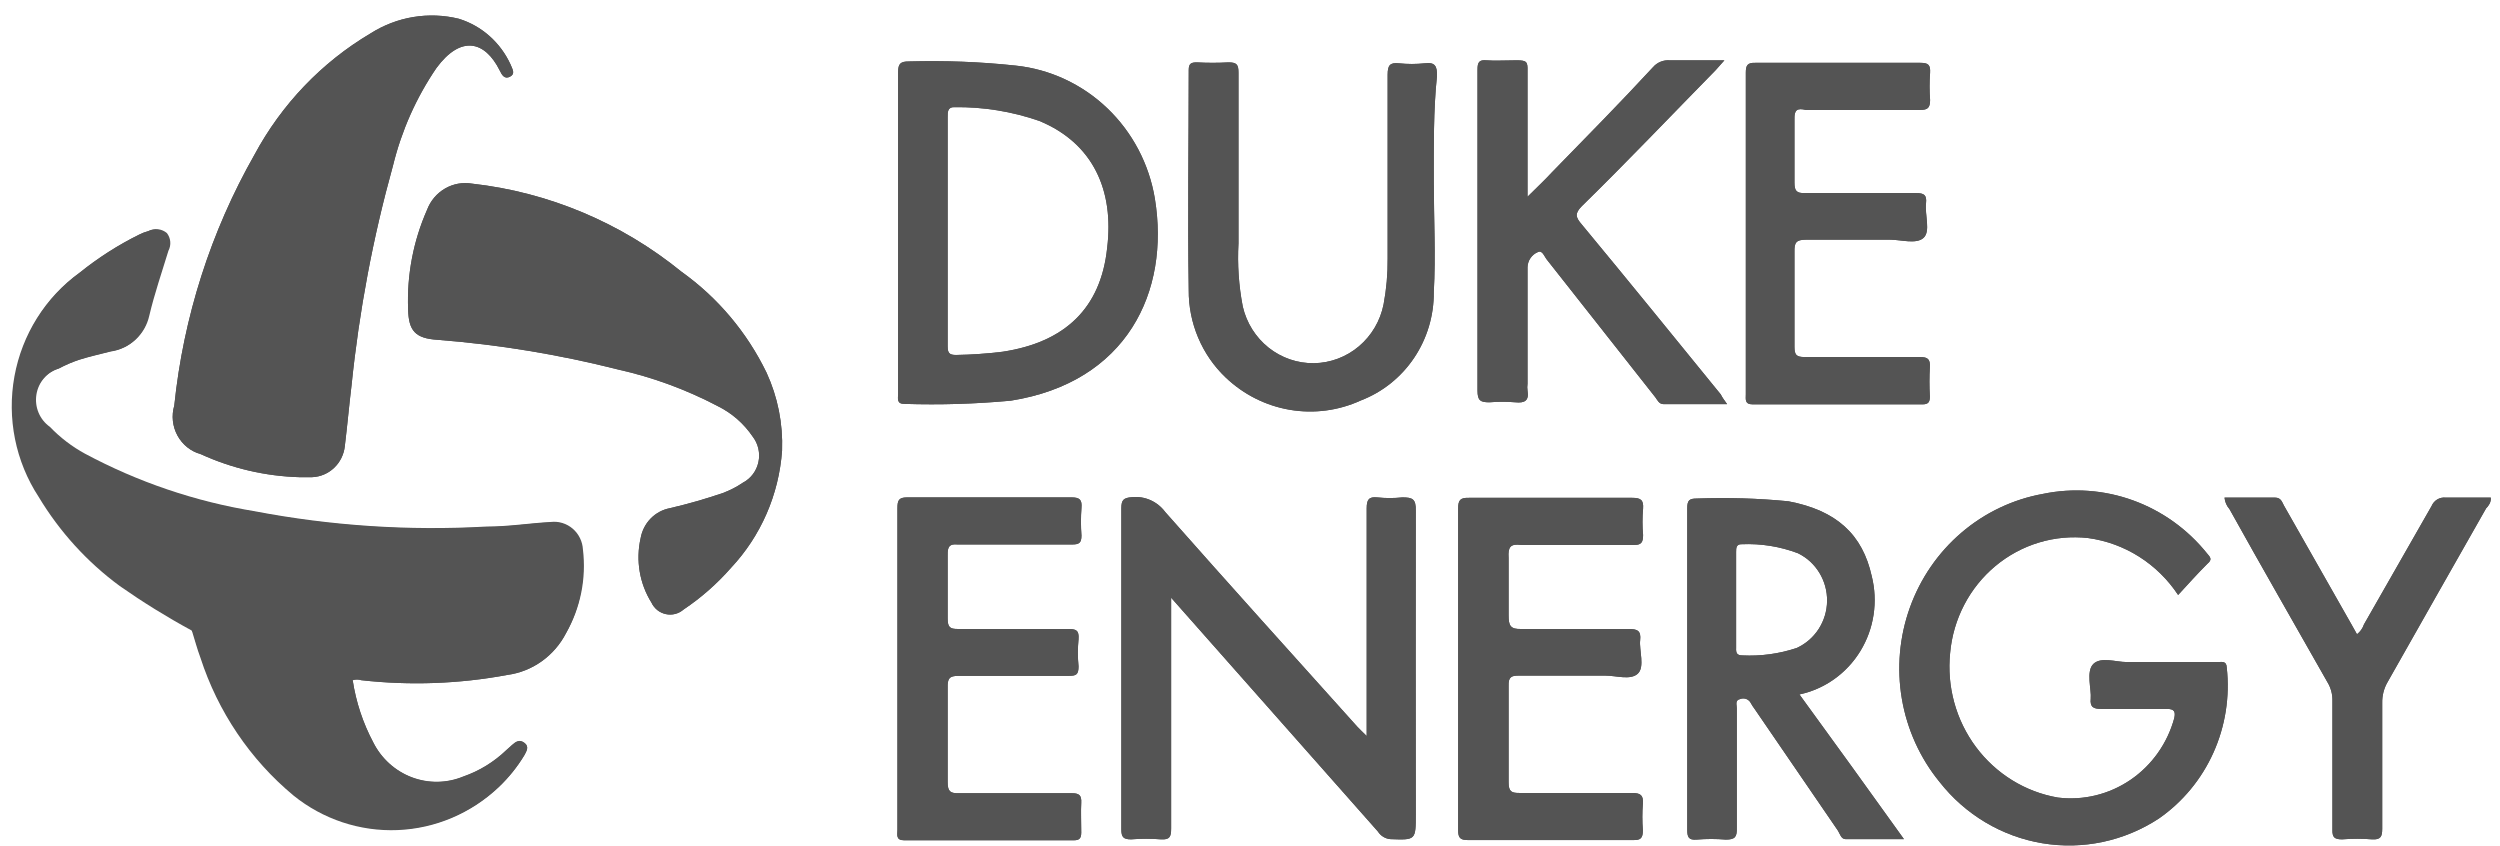 <svg width="136" height="46" viewBox="0 0 136 46" fill="none" xmlns="http://www.w3.org/2000/svg">
<path d="M27.729 4.181C27.435 4.318 27.3 4.068 27.19 3.843C26.369 2.194 25.058 1.919 23.746 3.693C22.647 5.302 21.846 7.101 21.381 9.003C20.293 12.911 19.539 16.907 19.126 20.948C18.991 22.06 18.893 23.172 18.758 24.271C18.709 24.723 18.503 25.141 18.177 25.45C17.851 25.76 17.427 25.94 16.982 25.958H16.271C14.427 25.903 12.611 25.478 10.928 24.709C10.66 24.635 10.409 24.508 10.19 24.334C9.972 24.16 9.79 23.943 9.655 23.696C9.52 23.449 9.435 23.177 9.405 22.896C9.375 22.615 9.401 22.331 9.481 22.06C9.978 17.25 11.465 12.6 13.844 8.416C15.319 5.672 17.502 3.391 20.155 1.819C20.864 1.368 21.654 1.064 22.479 0.927C23.303 0.79 24.147 0.821 24.959 1.02C25.575 1.21 26.145 1.531 26.631 1.962C27.116 2.393 27.507 2.923 27.778 3.518C27.888 3.793 28.048 4.018 27.729 4.181Z" fill="#545454"/>
<path d="M30.793 34.441C30.478 35.052 30.025 35.577 29.47 35.973C28.916 36.369 28.277 36.623 27.606 36.715C24.983 37.204 22.304 37.301 19.653 37.003C19.502 36.953 19.339 36.953 19.187 37.003C19.367 38.184 19.744 39.325 20.302 40.376C20.743 41.255 21.491 41.934 22.398 42.279C23.306 42.623 24.307 42.609 25.204 42.238C26.076 41.935 26.875 41.445 27.545 40.801L27.851 40.526C28.06 40.339 28.268 40.201 28.538 40.414C28.807 40.626 28.623 40.851 28.538 41.063C28.157 41.694 27.695 42.269 27.165 42.775C25.665 44.203 23.712 45.034 21.661 45.119C19.61 45.204 17.598 44.536 15.989 43.237C13.635 41.281 11.879 38.68 10.927 35.741C10.743 35.254 10.621 34.766 10.462 34.267C9.119 33.538 7.818 32.733 6.565 31.855C4.794 30.553 3.294 28.905 2.153 27.007C0.893 25.08 0.42 22.728 0.834 20.451C1.248 18.174 2.517 16.151 4.371 14.813C5.369 14.009 6.45 13.318 7.594 12.752C7.75 12.671 7.914 12.608 8.084 12.564C8.243 12.483 8.421 12.451 8.597 12.471C8.773 12.491 8.94 12.562 9.077 12.677C9.182 12.811 9.247 12.973 9.262 13.145C9.277 13.316 9.243 13.487 9.163 13.639C8.807 14.813 8.403 15.975 8.121 17.174C8.011 17.671 7.754 18.121 7.387 18.465C7.019 18.809 6.557 19.03 6.062 19.099C5.486 19.248 4.91 19.373 4.359 19.548C3.966 19.677 3.584 19.84 3.219 20.036C2.901 20.131 2.616 20.315 2.397 20.569C2.177 20.822 2.033 21.133 1.981 21.467C1.928 21.8 1.969 22.142 2.099 22.453C2.23 22.764 2.444 23.03 2.716 23.222C3.276 23.806 3.921 24.299 4.628 24.683C7.51 26.226 10.618 27.281 13.832 27.807C17.995 28.603 22.237 28.884 26.467 28.644C27.692 28.644 28.807 28.457 29.971 28.394C30.183 28.37 30.398 28.39 30.602 28.454C30.806 28.517 30.995 28.622 31.158 28.762C31.321 28.903 31.454 29.075 31.549 29.27C31.645 29.464 31.7 29.677 31.712 29.894C31.902 31.471 31.579 33.069 30.793 34.441Z" fill="#545454"/>
<path d="M42.545 24.509C42.375 26.902 41.391 29.16 39.764 30.893C39.006 31.758 38.141 32.518 37.19 33.155C37.059 33.27 36.903 33.353 36.736 33.397C36.568 33.441 36.392 33.445 36.223 33.408C36.053 33.372 35.894 33.297 35.758 33.188C35.622 33.078 35.512 32.939 35.438 32.78C35.117 32.265 34.9 31.691 34.799 31.091C34.698 30.49 34.715 29.875 34.849 29.281C34.92 28.876 35.11 28.502 35.395 28.209C35.679 27.917 36.045 27.72 36.442 27.645C37.415 27.419 38.377 27.144 39.322 26.82C39.707 26.678 40.073 26.489 40.413 26.258C40.626 26.146 40.812 25.988 40.959 25.794C41.105 25.6 41.207 25.376 41.258 25.137C41.31 24.899 41.309 24.652 41.256 24.413C41.203 24.175 41.1 23.952 40.952 23.759C40.471 23.047 39.816 22.474 39.053 22.097C37.332 21.192 35.503 20.52 33.611 20.098C30.393 19.283 27.114 18.744 23.807 18.486C22.582 18.411 22.227 17.987 22.202 16.825C22.13 14.964 22.483 13.113 23.232 11.415C23.416 10.926 23.761 10.517 24.208 10.257C24.655 9.998 25.175 9.903 25.683 9.99C29.851 10.457 33.803 12.121 37.08 14.788C39.047 16.192 40.635 18.078 41.7 20.273C42.309 21.596 42.599 23.048 42.545 24.509Z" fill="#545454"/>
<path d="M51.553 30.194C51.553 31.355 51.553 32.505 51.553 33.654C51.553 34.129 51.688 34.217 52.104 34.217C54.114 34.217 56.112 34.217 58.109 34.217C58.526 34.217 58.71 34.279 58.673 34.767C58.624 35.261 58.624 35.759 58.673 36.253C58.673 36.703 58.538 36.766 58.146 36.766C56.136 36.766 54.151 36.766 52.141 36.766C51.639 36.766 51.541 36.915 51.553 37.403C51.553 39.114 51.553 40.826 51.553 42.55C51.553 43.063 51.7 43.163 52.166 43.15C54.224 43.15 56.283 43.15 58.293 43.15C58.697 43.15 58.844 43.25 58.82 43.675C58.795 44.1 58.82 44.749 58.82 45.286C58.82 45.599 58.722 45.711 58.416 45.711C55.34 45.711 52.288 45.711 49.188 45.711C48.722 45.711 48.82 45.411 48.82 45.149V36.403C48.82 33.492 48.82 30.581 48.82 27.657C48.82 27.232 48.881 27.058 49.347 27.058C52.325 27.058 55.315 27.058 58.293 27.058C58.746 27.058 58.869 27.195 58.832 27.632C58.795 28.131 58.795 28.633 58.832 29.132C58.832 29.544 58.697 29.619 58.318 29.619C56.246 29.619 54.175 29.619 52.092 29.619C51.663 29.581 51.541 29.719 51.553 30.194Z" fill="#545454"/>
<path d="M62.827 10.815C62.516 8.929 61.606 7.199 60.239 5.89C58.871 4.581 57.12 3.766 55.254 3.568C53.325 3.362 51.384 3.287 49.445 3.343C48.992 3.343 48.857 3.456 48.857 3.931C48.857 6.842 48.857 9.74 48.857 12.677V21.423C48.857 21.672 48.759 21.985 49.224 21.972C51.146 22.033 53.069 21.974 54.984 21.797C61.308 20.798 63.648 15.863 62.827 10.815ZM60.229 13.489C59.886 16.762 57.938 18.624 54.531 19.136C53.693 19.238 52.85 19.296 52.006 19.311C51.639 19.311 51.553 19.199 51.553 18.836C51.553 16.762 51.553 14.688 51.553 12.589V6.342C51.553 6.092 51.553 5.817 51.92 5.83C53.491 5.809 55.054 6.063 56.541 6.579C59.494 7.804 60.609 10.39 60.229 13.489Z" fill="#545454"/>
<path d="M77.019 44.287C77.019 45.711 77.019 45.699 75.634 45.649C75.498 45.637 75.367 45.594 75.25 45.522C75.133 45.451 75.034 45.353 74.96 45.237L63.71 32.517V33.23C63.71 37.178 63.71 41.126 63.71 45.074C63.71 45.511 63.636 45.686 63.171 45.661C62.624 45.618 62.075 45.618 61.528 45.661C61.112 45.661 61.001 45.536 61.001 45.124C61.001 42.35 61.001 39.577 61.001 36.803C61.001 33.754 61.001 30.706 61.001 27.645C61.001 27.195 61.124 27.082 61.577 27.045C61.923 27.01 62.271 27.067 62.589 27.209C62.906 27.351 63.183 27.575 63.391 27.857C66.847 31.768 70.352 35.654 73.832 39.527C73.967 39.677 74.114 39.802 74.347 40.039V39.327C74.347 35.428 74.347 31.539 74.347 27.657C74.347 27.195 74.457 27.008 74.923 27.058C75.375 27.107 75.831 27.107 76.283 27.058C76.847 27.058 77.031 27.145 77.019 27.782C77.006 33.267 77.019 38.777 77.019 44.287Z" fill="#545454"/>
<path d="M77.999 9.903C77.999 11.889 78.109 13.901 77.999 15.888C78.009 17.167 77.634 18.418 76.924 19.473C76.213 20.528 75.203 21.335 74.028 21.785C72.819 22.339 71.475 22.516 70.167 22.293C68.858 22.071 67.644 21.459 66.675 20.535C66.036 19.927 65.527 19.19 65.181 18.37C64.835 17.551 64.659 16.667 64.666 15.775C64.604 11.79 64.666 7.804 64.666 3.806C64.666 3.443 64.813 3.393 65.119 3.393C65.686 3.425 66.255 3.425 66.823 3.393C67.276 3.393 67.374 3.506 67.374 3.956C67.374 7.054 67.374 10.145 67.374 13.226C67.31 14.381 67.388 15.54 67.607 16.675C67.811 17.562 68.307 18.351 69.011 18.912C69.716 19.472 70.587 19.771 71.481 19.758C72.374 19.745 73.237 19.421 73.925 18.84C74.614 18.258 75.087 17.455 75.266 16.562C75.421 15.739 75.495 14.902 75.487 14.063C75.487 10.727 75.487 7.404 75.487 4.068C75.487 3.556 75.609 3.393 76.1 3.443C76.568 3.493 77.04 3.493 77.509 3.443C78.085 3.368 78.183 3.618 78.171 4.143C77.975 5.992 77.999 7.954 77.999 9.903Z" fill="#545454"/>
<path d="M82.068 30.343C82.068 31.381 82.068 32.43 82.068 33.467C82.068 34.029 82.154 34.242 82.779 34.217C84.727 34.217 86.663 34.217 88.6 34.217C89.065 34.217 89.286 34.304 89.225 34.829C89.163 35.354 89.494 36.291 89.09 36.653C88.685 37.015 87.938 36.753 87.325 36.753C85.769 36.753 84.2 36.753 82.619 36.753C82.215 36.753 82.055 36.828 82.068 37.303C82.068 39.052 82.068 40.814 82.068 42.563C82.068 43.075 82.239 43.138 82.656 43.138C84.727 43.138 86.774 43.138 88.784 43.138C89.249 43.138 89.408 43.262 89.372 43.725C89.335 44.203 89.335 44.683 89.372 45.162C89.372 45.586 89.261 45.711 88.845 45.699C86.749 45.699 84.653 45.699 82.558 45.699C81.651 45.699 80.757 45.699 79.85 45.699C79.433 45.699 79.323 45.574 79.323 45.162C79.323 42.225 79.323 39.302 79.323 36.416C79.323 33.529 79.323 30.631 79.323 27.67C79.323 27.207 79.433 27.07 79.911 27.082H88.796C89.249 27.082 89.421 27.195 89.384 27.67C89.341 28.148 89.341 28.629 89.384 29.107C89.384 29.519 89.274 29.656 88.869 29.644C86.823 29.644 84.776 29.644 82.742 29.644C82.153 29.569 82.031 29.769 82.068 30.343Z" fill="#545454"/>
<path d="M93.955 21.985H90.499C90.254 21.985 90.168 21.772 90.058 21.622C88.085 19.124 86.124 16.625 84.151 14.126C84.016 13.963 83.906 13.589 83.661 13.713C83.498 13.78 83.358 13.893 83.258 14.04C83.157 14.186 83.102 14.36 83.097 14.538C83.097 16.662 83.097 18.774 83.097 20.885C83.079 21.005 83.079 21.128 83.097 21.248C83.195 21.81 82.926 21.935 82.435 21.885C81.966 21.847 81.495 21.847 81.026 21.885C80.536 21.885 80.376 21.797 80.376 21.248C80.376 17.599 80.376 13.951 80.376 10.303C80.376 8.129 80.376 5.955 80.376 3.781C80.376 3.393 80.462 3.243 80.867 3.281C81.271 3.318 81.957 3.281 82.509 3.281C83.06 3.281 83.109 3.368 83.097 3.856C83.097 6.105 83.097 8.366 83.097 10.703C83.587 10.215 84.028 9.803 84.445 9.353C86.284 7.466 88.122 5.605 89.911 3.668C90.024 3.535 90.166 3.43 90.325 3.363C90.485 3.296 90.658 3.268 90.83 3.281C91.786 3.281 92.742 3.281 93.808 3.281L93.33 3.818C90.879 6.317 88.502 8.816 86.051 11.215C85.659 11.614 85.707 11.815 86.051 12.214C88.587 15.275 91.1 18.374 93.612 21.46C93.698 21.635 93.796 21.76 93.955 21.985Z" fill="#545454"/>
<path d="M100.708 41.663L97.889 37.778C98.569 37.633 99.213 37.349 99.783 36.943C100.353 36.537 100.836 36.018 101.204 35.417C101.571 34.816 101.816 34.145 101.922 33.444C102.028 32.744 101.995 32.03 101.823 31.343C101.32 29.082 99.923 27.77 97.288 27.27C95.635 27.108 93.973 27.058 92.313 27.12C91.909 27.12 91.786 27.207 91.786 27.645C91.786 33.467 91.786 39.277 91.786 45.137C91.786 45.536 91.859 45.711 92.301 45.674C92.827 45.63 93.356 45.63 93.882 45.674C94.396 45.674 94.494 45.524 94.482 45.037C94.482 42.863 94.482 40.689 94.482 38.515C94.482 38.34 94.372 38.09 94.666 38.028C94.775 37.984 94.897 37.985 95.006 38.029C95.115 38.073 95.203 38.157 95.254 38.265C95.312 38.369 95.378 38.47 95.45 38.565C96.962 40.772 98.473 42.979 99.984 45.187C100.095 45.362 100.156 45.649 100.401 45.649H103.575L100.708 41.663ZM94.788 35.654C94.482 35.654 94.433 35.516 94.445 35.254C94.445 34.367 94.445 33.467 94.445 32.568V30.031C94.445 29.819 94.445 29.594 94.752 29.606C95.79 29.561 96.828 29.727 97.803 30.094C98.285 30.327 98.691 30.696 98.973 31.158C99.255 31.619 99.401 32.154 99.393 32.698C99.386 33.242 99.225 33.772 98.93 34.225C98.635 34.678 98.218 35.035 97.73 35.254C96.781 35.568 95.784 35.704 94.788 35.654Z" fill="#545454"/>
<path d="M97.619 6.467C97.619 7.629 97.619 8.778 97.619 9.94C97.619 10.378 97.73 10.515 98.171 10.503C100.193 10.503 102.203 10.503 104.225 10.503C104.666 10.503 104.825 10.603 104.776 11.052C104.703 11.702 105.034 12.577 104.641 12.939C104.249 13.301 103.416 13.039 102.828 13.039C101.296 13.039 99.776 13.039 98.244 13.039C97.705 13.039 97.607 13.201 97.619 13.701C97.619 15.425 97.619 17.137 97.619 18.861C97.619 19.286 97.705 19.424 98.171 19.424C100.266 19.424 102.362 19.424 104.458 19.424C104.862 19.424 105.009 19.536 104.985 19.961C104.954 20.497 104.954 21.036 104.985 21.572C104.985 21.872 104.899 21.997 104.58 21.997H95.352C94.899 21.997 94.972 21.722 94.972 21.448V12.702C94.972 9.803 94.972 6.892 94.972 3.956C94.972 3.556 95.058 3.406 95.487 3.418H104.47C104.899 3.418 105.021 3.531 104.997 3.956C104.96 4.451 104.96 4.947 104.997 5.442C104.997 5.88 104.85 5.98 104.458 5.98C102.387 5.98 100.303 5.98 98.232 5.98C97.766 5.867 97.607 5.98 97.619 6.467Z" fill="#545454"/>
<path d="M117.448 44.524C115.57 45.759 113.31 46.24 111.105 45.873C108.9 45.506 106.906 44.317 105.512 42.538C104.452 41.24 103.745 39.681 103.461 38.018C103.178 36.354 103.327 34.643 103.896 33.057C104.464 31.471 105.431 30.065 106.699 28.979C107.968 27.893 109.494 27.166 111.124 26.87C112.767 26.527 114.471 26.65 116.05 27.225C117.629 27.8 119.024 28.805 120.083 30.131C120.218 30.293 120.377 30.431 120.083 30.668C119.544 31.206 119.029 31.78 118.49 32.367C117.934 31.527 117.21 30.816 116.365 30.281C115.52 29.747 114.573 29.402 113.588 29.269C112.691 29.169 111.785 29.252 110.92 29.513C110.056 29.774 109.251 30.208 108.553 30.789C107.855 31.371 107.277 32.088 106.854 32.9C106.431 33.711 106.17 34.601 106.088 35.516C105.9 37.341 106.401 39.171 107.489 40.633C108.578 42.095 110.171 43.08 111.945 43.387C113.334 43.559 114.737 43.217 115.9 42.424C117.062 41.631 117.907 40.439 118.281 39.064C118.355 38.715 118.281 38.565 117.889 38.565C116.664 38.565 115.438 38.565 114.311 38.565C113.894 38.565 113.686 38.477 113.735 38.002C113.784 37.528 113.465 36.516 113.882 36.116C114.298 35.716 115.107 36.016 115.695 36.016H120.659C120.879 36.016 121.124 35.941 121.137 36.328C121.31 37.907 121.058 39.504 120.408 40.948C119.758 42.392 118.735 43.629 117.448 44.524Z" fill="#545454"/>
<path d="M135.242 27.657C133.465 30.793 131.688 33.904 129.899 37.078C129.688 37.431 129.582 37.839 129.593 38.252C129.593 40.526 129.593 42.8 129.593 45.074C129.593 45.499 129.519 45.686 129.053 45.661C128.507 45.618 127.958 45.618 127.411 45.661C126.995 45.661 126.872 45.549 126.884 45.136C126.884 42.8 126.884 40.464 126.884 38.127C126.893 37.77 126.8 37.419 126.615 37.115C124.838 33.979 123.048 30.868 121.284 27.695C121.13 27.522 121.035 27.302 121.014 27.07H123.759C124.09 27.07 124.139 27.307 124.249 27.507C125.475 29.656 126.7 31.83 127.926 33.979L128.22 34.504C128.396 34.367 128.528 34.18 128.6 33.967C129.817 31.826 131.043 29.681 132.276 27.532C132.339 27.381 132.448 27.253 132.587 27.17C132.726 27.087 132.888 27.052 133.048 27.07C133.87 27.07 134.691 27.07 135.499 27.07C135.524 27.332 135.365 27.532 135.242 27.657Z" fill="#545454"/>
<path d="M30.793 34.441C30.478 35.052 30.025 35.577 29.47 35.973C28.916 36.369 28.277 36.623 27.606 36.715C24.983 37.204 22.304 37.301 19.653 37.003C19.502 36.953 19.339 36.953 19.187 37.003C18.359 37.016 17.534 36.906 16.736 36.678C14.754 36.232 12.824 35.575 10.976 34.716C10.758 34.623 10.564 34.477 10.413 34.292C9.071 33.563 7.77 32.758 6.516 31.88C4.745 30.578 3.245 28.93 2.104 27.032C0.844 25.105 0.371 22.753 0.785 20.476C1.199 18.199 2.468 16.176 4.322 14.838C5.32 14.034 6.401 13.343 7.545 12.776C7.701 12.696 7.866 12.633 8.035 12.589C8.194 12.508 8.372 12.476 8.548 12.496C8.724 12.516 8.891 12.587 9.028 12.702C9.133 12.836 9.198 12.998 9.213 13.169C9.228 13.341 9.194 13.512 9.114 13.664C8.758 14.838 8.354 16 8.072 17.199C7.962 17.696 7.706 18.146 7.338 18.49C6.97 18.834 6.508 19.055 6.013 19.124C5.437 19.273 4.861 19.398 4.31 19.573C3.917 19.702 3.536 19.865 3.17 20.061C2.852 20.155 2.567 20.34 2.348 20.594C2.129 20.847 1.984 21.158 1.932 21.492C1.879 21.825 1.92 22.167 2.051 22.478C2.181 22.788 2.395 23.055 2.668 23.247C3.228 23.831 3.872 24.324 4.579 24.709C7.461 26.251 10.569 27.306 13.783 27.832C17.946 28.628 22.188 28.909 26.418 28.669C27.643 28.669 28.759 28.482 29.923 28.419C30.135 28.395 30.349 28.415 30.553 28.479C30.757 28.542 30.946 28.647 31.109 28.787C31.272 28.927 31.405 29.1 31.5 29.295C31.596 29.489 31.651 29.702 31.663 29.919C31.863 31.483 31.557 33.07 30.793 34.441Z" fill="#545454"/>
<path d="M27.729 4.181C27.435 4.318 27.3 4.068 27.19 3.843C26.369 2.194 25.058 1.919 23.746 3.693C22.647 5.302 21.846 7.101 21.381 9.003C20.293 12.911 19.539 16.907 19.126 20.948C18.991 22.06 18.893 23.172 18.758 24.271C18.709 24.723 18.503 25.141 18.177 25.45C17.851 25.76 17.427 25.94 16.982 25.958H16.271C14.427 25.903 12.611 25.478 10.928 24.709C10.66 24.635 10.409 24.508 10.19 24.334C9.972 24.16 9.79 23.943 9.655 23.696C9.52 23.449 9.435 23.177 9.405 22.896C9.375 22.615 9.401 22.331 9.481 22.06C9.978 17.25 11.465 12.6 13.844 8.416C15.319 5.672 17.502 3.391 20.155 1.819C20.864 1.368 21.654 1.064 22.479 0.927C23.303 0.79 24.147 0.821 24.959 1.02C25.575 1.21 26.145 1.531 26.631 1.962C27.116 2.393 27.507 2.923 27.778 3.518C27.888 3.793 28.048 4.018 27.729 4.181Z" fill="#545454"/>
<path d="M42.545 24.509C42.375 26.902 41.391 29.16 39.764 30.893C39.006 31.758 38.141 32.518 37.19 33.155C37.059 33.27 36.903 33.353 36.736 33.397C36.568 33.441 36.392 33.445 36.223 33.408C36.053 33.372 35.894 33.297 35.758 33.188C35.622 33.078 35.512 32.939 35.438 32.78C35.117 32.265 34.9 31.691 34.799 31.091C34.698 30.49 34.715 29.875 34.849 29.281C34.92 28.876 35.11 28.502 35.395 28.209C35.679 27.917 36.045 27.72 36.442 27.645C37.415 27.419 38.377 27.144 39.322 26.82C39.707 26.678 40.073 26.489 40.413 26.258C40.626 26.146 40.812 25.988 40.959 25.794C41.105 25.6 41.207 25.376 41.258 25.137C41.31 24.899 41.309 24.652 41.256 24.413C41.203 24.175 41.1 23.952 40.952 23.759C40.471 23.047 39.816 22.474 39.053 22.097C37.332 21.192 35.503 20.52 33.611 20.098C30.393 19.283 27.114 18.744 23.807 18.486C22.582 18.411 22.227 17.987 22.202 16.825C22.13 14.964 22.483 13.113 23.232 11.415C23.416 10.926 23.761 10.517 24.208 10.257C24.655 9.998 25.175 9.903 25.683 9.99C29.851 10.457 33.803 12.121 37.08 14.788C39.047 16.192 40.635 18.078 41.7 20.273C42.309 21.596 42.599 23.048 42.545 24.509Z" fill="#545454"/>
<path d="M77.019 44.287C77.019 45.711 77.019 45.699 75.634 45.649C75.498 45.637 75.367 45.594 75.25 45.522C75.133 45.451 75.034 45.353 74.96 45.237L63.71 32.517V33.23C63.71 37.178 63.71 41.126 63.71 45.074C63.71 45.511 63.636 45.686 63.171 45.661C62.624 45.618 62.075 45.618 61.528 45.661C61.112 45.661 61.001 45.536 61.001 45.124C61.001 42.35 61.001 39.577 61.001 36.803C61.001 33.754 61.001 30.706 61.001 27.645C61.001 27.195 61.124 27.082 61.577 27.045C61.923 27.01 62.271 27.067 62.589 27.209C62.906 27.351 63.183 27.575 63.391 27.857C66.847 31.768 70.352 35.654 73.832 39.527C73.967 39.677 74.114 39.802 74.347 40.039V39.327C74.347 35.428 74.347 31.539 74.347 27.657C74.347 27.195 74.457 27.008 74.923 27.058C75.375 27.107 75.831 27.107 76.283 27.058C76.847 27.058 77.031 27.145 77.019 27.782C77.006 33.267 77.019 38.777 77.019 44.287Z" fill="#545454"/>
<path d="M117.448 44.524C115.57 45.759 113.31 46.24 111.105 45.873C108.9 45.506 106.906 44.317 105.512 42.538C104.452 41.24 103.745 39.681 103.461 38.018C103.178 36.354 103.327 34.643 103.896 33.057C104.464 31.471 105.431 30.065 106.699 28.979C107.968 27.893 109.494 27.166 111.124 26.87C112.767 26.527 114.471 26.65 116.05 27.225C117.629 27.8 119.024 28.805 120.083 30.131C120.218 30.293 120.377 30.431 120.083 30.668C119.544 31.206 119.029 31.78 118.49 32.367C117.934 31.527 117.21 30.816 116.365 30.281C115.52 29.747 114.573 29.402 113.588 29.269C112.691 29.169 111.785 29.252 110.92 29.513C110.056 29.774 109.251 30.208 108.553 30.789C107.855 31.371 107.277 32.088 106.854 32.9C106.431 33.711 106.17 34.601 106.088 35.516C105.9 37.341 106.401 39.171 107.489 40.633C108.578 42.095 110.171 43.08 111.945 43.387C113.334 43.559 114.737 43.217 115.9 42.424C117.062 41.631 117.907 40.439 118.281 39.064C118.355 38.715 118.281 38.565 117.889 38.565C116.664 38.565 115.438 38.565 114.311 38.565C113.894 38.565 113.686 38.477 113.735 38.002C113.784 37.528 113.465 36.516 113.882 36.116C114.298 35.716 115.107 36.016 115.695 36.016H120.659C120.879 36.016 121.124 35.941 121.137 36.328C121.31 37.907 121.058 39.504 120.408 40.948C119.758 42.392 118.735 43.629 117.448 44.524Z" fill="#545454"/>
<path d="M62.827 10.815C62.516 8.929 61.606 7.199 60.239 5.89C58.871 4.581 57.12 3.766 55.254 3.568C53.325 3.362 51.384 3.287 49.445 3.343C48.992 3.343 48.857 3.456 48.857 3.931C48.857 6.842 48.857 9.74 48.857 12.677V21.423C48.857 21.672 48.759 21.985 49.224 21.972C51.146 22.033 53.069 21.974 54.984 21.797C61.308 20.798 63.648 15.863 62.827 10.815ZM60.229 13.489C59.886 16.762 57.938 18.624 54.531 19.136C53.693 19.238 52.85 19.296 52.006 19.311C51.639 19.311 51.553 19.199 51.553 18.836C51.553 16.762 51.553 14.688 51.553 12.589V6.342C51.553 6.092 51.553 5.817 51.92 5.83C53.491 5.809 55.054 6.063 56.541 6.579C59.494 7.804 60.609 10.39 60.229 13.489Z" fill="#545454"/>
<path d="M100.708 41.663L97.889 37.778C98.569 37.633 99.213 37.349 99.783 36.943C100.353 36.537 100.836 36.018 101.204 35.417C101.571 34.816 101.816 34.145 101.922 33.444C102.028 32.744 101.995 32.03 101.823 31.343C101.32 29.082 99.923 27.77 97.288 27.27C95.635 27.108 93.973 27.058 92.313 27.12C91.909 27.12 91.786 27.207 91.786 27.645C91.786 33.467 91.786 39.277 91.786 45.137C91.786 45.536 91.859 45.711 92.301 45.674C92.827 45.63 93.356 45.63 93.882 45.674C94.396 45.674 94.494 45.524 94.482 45.037C94.482 42.863 94.482 40.689 94.482 38.515C94.482 38.34 94.372 38.09 94.666 38.028C94.775 37.984 94.897 37.985 95.006 38.029C95.115 38.073 95.203 38.157 95.254 38.265C95.312 38.369 95.378 38.47 95.45 38.565C96.962 40.772 98.473 42.979 99.984 45.187C100.095 45.362 100.156 45.649 100.401 45.649H103.575L100.708 41.663ZM94.788 35.654C94.482 35.654 94.433 35.516 94.445 35.254C94.445 34.367 94.445 33.467 94.445 32.568V30.031C94.445 29.819 94.445 29.594 94.752 29.606C95.79 29.561 96.828 29.727 97.803 30.094C98.285 30.327 98.691 30.696 98.973 31.158C99.255 31.619 99.401 32.154 99.393 32.698C99.386 33.242 99.225 33.772 98.93 34.225C98.635 34.678 98.218 35.035 97.73 35.254C96.781 35.568 95.784 35.704 94.788 35.654Z" fill="#545454"/>
<path d="M93.955 21.985H90.499C90.254 21.985 90.168 21.772 90.058 21.622C88.085 19.124 86.124 16.625 84.151 14.126C84.016 13.963 83.906 13.589 83.661 13.713C83.498 13.78 83.358 13.893 83.258 14.04C83.157 14.186 83.102 14.36 83.097 14.538C83.097 16.662 83.097 18.774 83.097 20.885C83.079 21.005 83.079 21.128 83.097 21.248C83.195 21.81 82.926 21.935 82.435 21.885C81.966 21.847 81.495 21.847 81.026 21.885C80.536 21.885 80.376 21.797 80.376 21.248C80.376 17.599 80.376 13.951 80.376 10.303C80.376 8.129 80.376 5.955 80.376 3.781C80.376 3.393 80.462 3.243 80.867 3.281C81.271 3.318 81.957 3.281 82.509 3.281C83.06 3.281 83.109 3.368 83.097 3.856C83.097 6.105 83.097 8.366 83.097 10.703C83.587 10.215 84.028 9.803 84.445 9.353C86.284 7.466 88.122 5.605 89.911 3.668C90.024 3.535 90.166 3.43 90.325 3.363C90.485 3.296 90.658 3.268 90.83 3.281C91.786 3.281 92.742 3.281 93.808 3.281L93.33 3.818C90.879 6.317 88.502 8.816 86.051 11.215C85.659 11.614 85.707 11.815 86.051 12.214C88.587 15.275 91.1 18.374 93.612 21.46C93.698 21.635 93.796 21.76 93.955 21.985Z" fill="#545454"/>
<path d="M77.999 9.903C77.999 11.889 78.109 13.901 77.999 15.888C78.009 17.167 77.634 18.418 76.924 19.473C76.213 20.528 75.203 21.335 74.028 21.785C72.819 22.339 71.475 22.516 70.167 22.293C68.858 22.071 67.644 21.459 66.675 20.535C66.036 19.927 65.527 19.19 65.181 18.37C64.835 17.551 64.659 16.667 64.666 15.775C64.604 11.79 64.666 7.804 64.666 3.806C64.666 3.443 64.813 3.393 65.119 3.393C65.686 3.425 66.255 3.425 66.823 3.393C67.276 3.393 67.374 3.506 67.374 3.956C67.374 7.054 67.374 10.145 67.374 13.226C67.31 14.381 67.388 15.54 67.607 16.675C67.811 17.562 68.307 18.351 69.011 18.912C69.716 19.472 70.587 19.771 71.481 19.758C72.374 19.745 73.237 19.421 73.925 18.84C74.614 18.258 75.087 17.455 75.266 16.562C75.421 15.739 75.495 14.902 75.487 14.063C75.487 10.727 75.487 7.404 75.487 4.068C75.487 3.556 75.609 3.393 76.1 3.443C76.568 3.493 77.04 3.493 77.509 3.443C78.085 3.368 78.183 3.618 78.171 4.143C77.975 5.992 77.999 7.954 77.999 9.903Z" fill="#545454"/>
<path d="M82.068 30.343C82.068 31.381 82.068 32.43 82.068 33.467C82.068 34.029 82.154 34.242 82.779 34.217C84.727 34.217 86.663 34.217 88.6 34.217C89.065 34.217 89.286 34.304 89.225 34.829C89.163 35.354 89.494 36.291 89.09 36.653C88.685 37.015 87.938 36.753 87.325 36.753C85.769 36.753 84.2 36.753 82.619 36.753C82.215 36.753 82.055 36.828 82.068 37.303C82.068 39.052 82.068 40.814 82.068 42.563C82.068 43.075 82.239 43.138 82.656 43.138C84.727 43.138 86.774 43.138 88.784 43.138C89.249 43.138 89.408 43.262 89.372 43.725C89.335 44.203 89.335 44.683 89.372 45.162C89.372 45.586 89.261 45.711 88.845 45.699C86.749 45.699 84.653 45.699 82.558 45.699C81.651 45.699 80.757 45.699 79.85 45.699C79.433 45.699 79.323 45.574 79.323 45.162C79.323 42.225 79.323 39.302 79.323 36.416C79.323 33.529 79.323 30.631 79.323 27.67C79.323 27.207 79.433 27.07 79.911 27.082H88.796C89.249 27.082 89.421 27.195 89.384 27.67C89.341 28.148 89.341 28.629 89.384 29.107C89.384 29.519 89.274 29.656 88.869 29.644C86.823 29.644 84.776 29.644 82.742 29.644C82.153 29.569 82.031 29.769 82.068 30.343Z" fill="#545454"/>
<path d="M51.553 30.194C51.553 31.355 51.553 32.505 51.553 33.654C51.553 34.129 51.688 34.217 52.104 34.217C54.114 34.217 56.112 34.217 58.109 34.217C58.526 34.217 58.71 34.279 58.673 34.767C58.624 35.261 58.624 35.759 58.673 36.253C58.673 36.703 58.538 36.766 58.146 36.766C56.136 36.766 54.151 36.766 52.141 36.766C51.639 36.766 51.541 36.915 51.553 37.403C51.553 39.114 51.553 40.826 51.553 42.55C51.553 43.063 51.7 43.163 52.166 43.15C54.224 43.15 56.283 43.15 58.293 43.15C58.697 43.15 58.844 43.25 58.82 43.675C58.795 44.1 58.82 44.749 58.82 45.286C58.82 45.599 58.722 45.711 58.416 45.711C55.34 45.711 52.288 45.711 49.188 45.711C48.722 45.711 48.82 45.411 48.82 45.149V36.403C48.82 33.492 48.82 30.581 48.82 27.657C48.82 27.232 48.881 27.058 49.347 27.058C52.325 27.058 55.315 27.058 58.293 27.058C58.746 27.058 58.869 27.195 58.832 27.632C58.795 28.131 58.795 28.633 58.832 29.132C58.832 29.544 58.697 29.619 58.318 29.619C56.246 29.619 54.175 29.619 52.092 29.619C51.663 29.581 51.541 29.719 51.553 30.194Z" fill="#545454"/>
<path d="M97.619 6.467C97.619 7.629 97.619 8.778 97.619 9.94C97.619 10.378 97.73 10.515 98.171 10.503C100.193 10.503 102.203 10.503 104.225 10.503C104.666 10.503 104.825 10.603 104.776 11.052C104.703 11.702 105.034 12.577 104.641 12.939C104.249 13.301 103.416 13.039 102.828 13.039C101.296 13.039 99.776 13.039 98.244 13.039C97.705 13.039 97.607 13.201 97.619 13.701C97.619 15.425 97.619 17.137 97.619 18.861C97.619 19.286 97.705 19.424 98.171 19.424C100.266 19.424 102.362 19.424 104.458 19.424C104.862 19.424 105.009 19.536 104.985 19.961C104.954 20.497 104.954 21.036 104.985 21.572C104.985 21.872 104.899 21.997 104.58 21.997H95.352C94.899 21.997 94.972 21.722 94.972 21.448V12.702C94.972 9.803 94.972 6.892 94.972 3.956C94.972 3.556 95.058 3.406 95.487 3.418H104.47C104.899 3.418 105.021 3.531 104.997 3.956C104.96 4.451 104.96 4.947 104.997 5.442C104.997 5.88 104.85 5.98 104.458 5.98C102.387 5.98 100.303 5.98 98.232 5.98C97.766 5.867 97.607 5.98 97.619 6.467Z" fill="#545454"/>
<path d="M135.242 27.657C133.465 30.793 131.688 33.904 129.899 37.078C129.688 37.431 129.582 37.839 129.593 38.252C129.593 40.526 129.593 42.8 129.593 45.074C129.593 45.499 129.519 45.686 129.053 45.661C128.507 45.618 127.958 45.618 127.411 45.661C126.995 45.661 126.872 45.549 126.884 45.136C126.884 42.8 126.884 40.464 126.884 38.127C126.893 37.77 126.8 37.419 126.615 37.115C124.838 33.979 123.048 30.868 121.284 27.695C121.13 27.522 121.035 27.302 121.014 27.07H123.759C124.09 27.07 124.139 27.307 124.249 27.507C125.475 29.656 126.7 31.83 127.926 33.979L128.22 34.504C128.396 34.367 128.528 34.18 128.6 33.967C129.817 31.826 131.043 29.681 132.276 27.532C132.339 27.381 132.448 27.253 132.587 27.17C132.726 27.087 132.888 27.052 133.048 27.07C133.87 27.07 134.691 27.07 135.499 27.07C135.524 27.332 135.365 27.532 135.242 27.657Z" fill="#545454"/>
<path d="M28.513 41.101C28.133 41.731 27.671 42.307 27.141 42.813C25.64 44.24 23.687 45.072 21.637 45.156C19.586 45.241 17.573 44.574 15.964 43.275C13.611 41.319 11.855 38.718 10.903 35.778C10.719 35.291 10.597 34.804 10.437 34.304C12.457 35.26 14.568 36.001 16.736 36.516C17.564 36.626 18.382 36.792 19.187 37.015C19.367 38.197 19.744 39.338 20.303 40.389C20.743 41.268 21.491 41.947 22.399 42.291C23.306 42.636 24.307 42.621 25.205 42.251C26.077 41.948 26.875 41.458 27.545 40.814L27.852 40.539C28.06 40.351 28.268 40.214 28.538 40.426C28.808 40.639 28.636 40.889 28.513 41.101Z" fill="#545454"/>
</svg>
